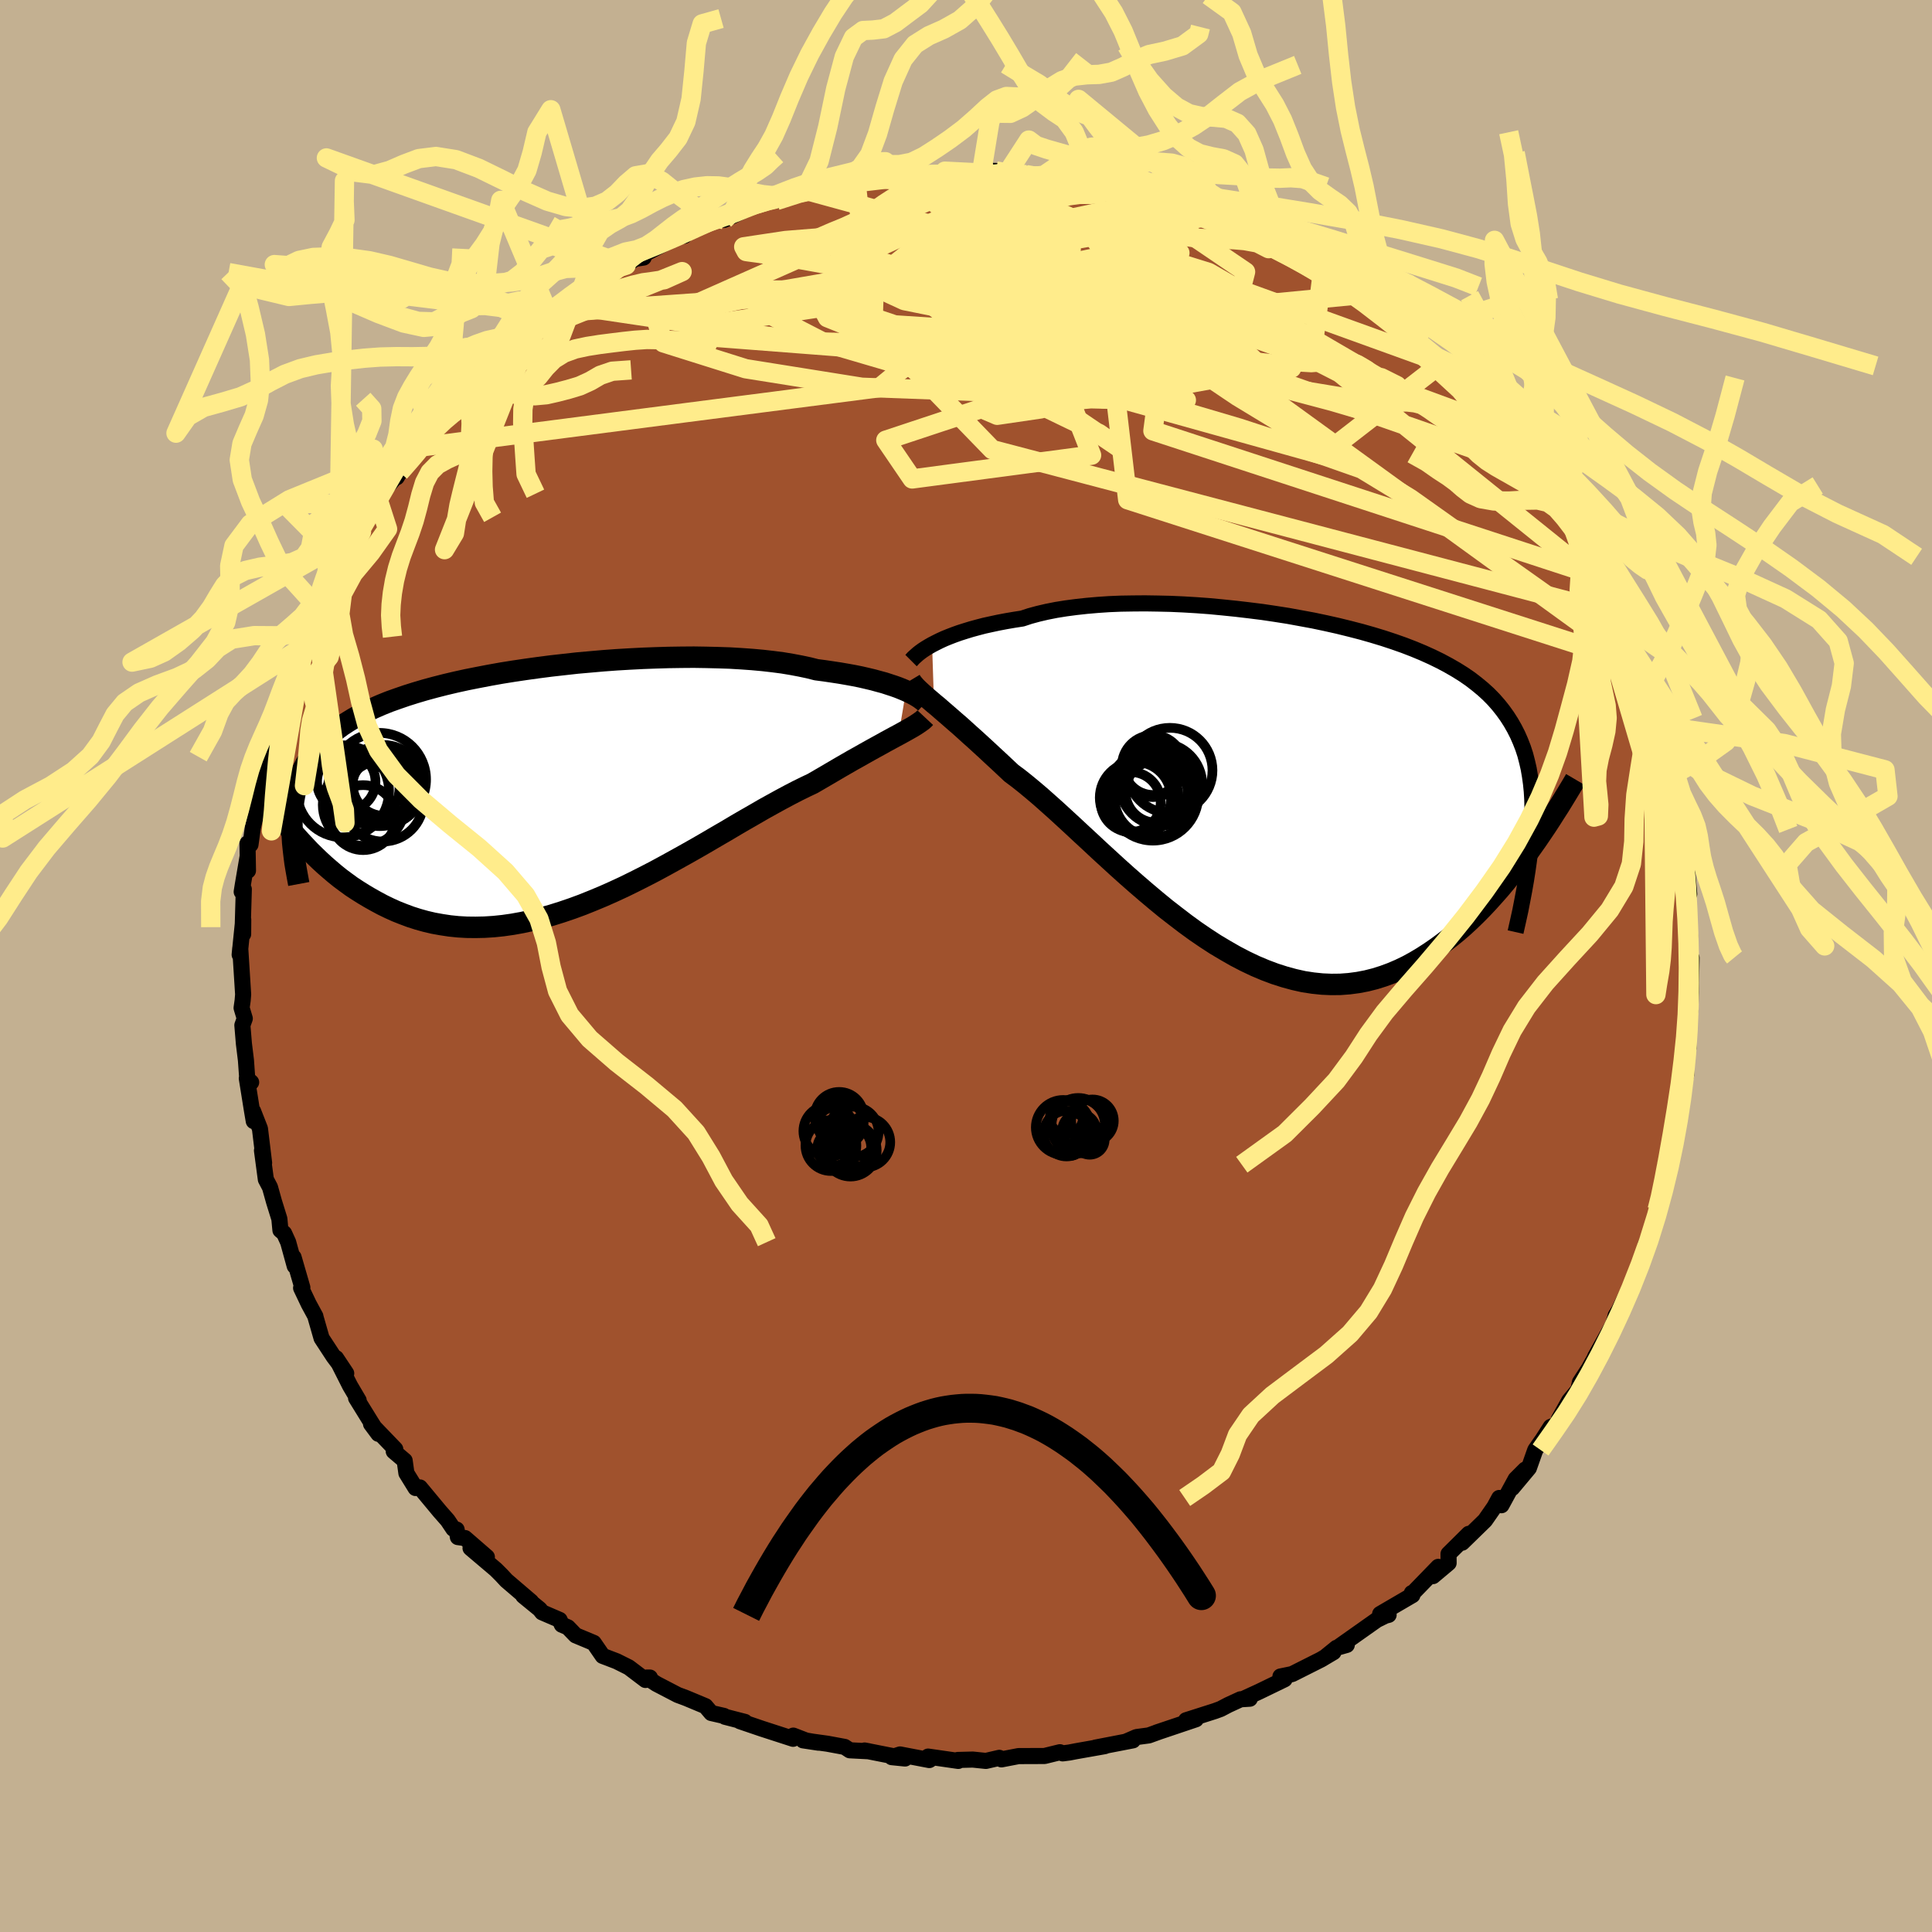 <svg xmlns="http://www.w3.org/2000/svg" width="500" height="500" viewBox="-100 -100 200 200"><defs><clipPath id="c"><path d="m36.96-10.16-.38-.16-.42-.17-.45-.16-.49-.16-.52-.17-.56-.15-.58-.16-.63-.15-.65-.15-.69-.14-.72-.13-.75-.13-.79-.12-.81-.12-.84-.11-.79-.2-.85-.18-.9-.17-.96-.16-1-.13-1.05-.12-1.1-.1-1.13-.08-1.18-.07-1.21-.04-1.24-.03-1.27-.02-1.3.01-1.32.02-1.33.04-1.34.05-1.36.07-1.36.08-1.36.1-1.36.12-1.36.12-1.34.15-1.34.15-1.32.17-1.3.18-1.28.19-1.25.2-1.23.22-1.2.23-1.16.23-1.14.25-1.1.26-1.06.27-1.03.28-.98.29-.95.3-.9.31-.87.31-.82.33-.78.34-.74.35-.7.35-.66.37-.62.38-.58.38-.54.4-.51.41-.48.41-.44.43-.41.44-.38.44-.36.46-.32.47-.29.49-.26.49-.23.51-.21.53-.17.53-.16.55-.12.56-.1.57-.08.59-.06.6-.03.62.02 1.48.44.5.45.5.46.49.47.5.49.48.51.49.51.47.54.47.54.46.56.45.58.43.59.43.61.4.62.39.64.38.66.37.67.36.7.34.71.32.73.29.75.28.78.25.79.22.81.19.83.15.86.13.87.09.89.05.91.01.93-.02.95-.06.96-.1.98-.14 1-.18 1.01-.22 1.02-.25 1.03-.29 1.05-.33 1.06-.36 1.06-.39 1.07-.43 1.08-.45 1.08-.48 1.08-.5 1.08-.53 1.09-.55 1.08-.56 1.07-.58 1.07-.59 1.06-.59 1.06-.6 1.04-.6 1.02-.6 1.02-.59.99-.59.98-.57.96-.55.93-.54.92-.51.89-.49.86-.46.83-.43.81-.4.78-.37.74-.43.72-.42.7-.41.68-.4.66-.38.64-.37.63-.35.6-.34.57-.32.56-.31.53-.29.5-.28.48-.26.46-.25.43-.23"/></clipPath><clipPath id="b"><path d="m-35.44-14.88.39-.2.42-.21.46-.21.49-.2.52-.2.56-.2.6-.19.62-.19.66-.18.69-.18.73-.16.75-.16.79-.15.82-.14.84-.13.79-.26.85-.23.9-.21.96-.19 1-.16 1.06-.14 1.09-.12 1.15-.1 1.18-.08 1.21-.05 1.25-.02 1.28-.01 1.3.02 1.32.03 1.34.06 1.35.08 1.36.1 1.36.13 1.37.14 1.36.16 1.36.17 1.35.2 1.34.21 1.31.24 1.3.24 1.28.27 1.25.28 1.22.3 1.2.31 1.16.33 1.12.34 1.09.36 1.05.37 1.01.39.96.4.93.42.88.43.84.45.8.46.75.47.71.49.66.51.63.52.58.53.54.55.5.57.46.58.43.6.39.61.36.63.33.65.29.66.27.69.23.7.19.73.17.74.13.76.11.79.08.8.05.83.02.84v.87l-.03.89-.05.91.01 1.45-.51.72-.53.72-.54.72-.56.71-.56.7-.58.7-.6.68-.61.68-.62.66-.63.64-.65.63-.66.61-.68.59-.69.56-.7.54-.72.53-.74.51-.76.49-.77.46-.79.43-.81.39-.82.35-.84.31-.86.27-.87.22-.89.17-.9.12-.92.07-.94.01-.94-.04-.96-.1-.98-.15-.98-.22-.99-.27-1-.32-1.01-.38-1.02-.43-1.03-.49-1.02-.53-1.03-.59-1.04-.62-1.03-.67-1.04-.71-1.03-.75-1.02-.78-1.03-.8-1.01-.83-1.01-.85-1-.86-.99-.87-.98-.88-.96-.88-.95-.87-.93-.87-.92-.85-.89-.83-.88-.81-.85-.78-.83-.74-.8-.71-.79-.67-.75-.62-.73-.58-.7-.52-.67-.63-.65-.61-.64-.59-.61-.57-.6-.55-.58-.53-.56-.5-.54-.49-.51-.46-.5-.43-.48-.42-.45-.39-.43-.37-.4-.35-.39-.32"/></clipPath><filter id="a"><feTurbulence baseFrequency=".05" numOctaves="3" result="noise" type="noise"/><feDisplacementMap in="SourceGraphic" in2="noise" scale="2"/></filter></defs><rect width="100%" height="100%" x="-100" y="-100" fill="#C3B091"/><path fill="sienna" stroke="#000" stroke-linejoin="round" stroke-width="1.667" d="m75.11-.84-.06 3.5-.02.45-.04 1.4-.16.73-.11 1.54.07 1.73-.29.25.05 2.53-.05-1.58-.23 2.09-.84 3.93.49-1.59-.47 2.27-.14-.03-.9 4.19.06-.02-.14 1.94.07-.02-.53 1.58-.01.01-.31 1.16-.46 1.87-.71 1.68-.49 2.14-.19.25-.83 1.86-1.27 2.61-.35.56-.06.26-.31.96.21-.48-1.96 3.51.01.04-.67 1.2-.92 1.42-.16.76-.95 1.14-1.07 1.92.15.4-.99.39-.84 1.31-.76 1.08-.66 1.87-1.73 2.07 1.35-1.91-.99.99-1.47 2.7-.23-.75-.51.94-.96 1.38-2.37 2.31.69-.92-2.1 2.08.01.94-1.62 1.36.55-.96-2.64 2.72-.1-.01.06.22-3.34 1.95.88.09-.35.09-.87.43-3.85 2.72.74-.13-1.06.3-1.06.86.74-.41-1.3.77-2.98 1.5-1.21.25.43.29-2.66 1.29-1.57.72h.63l-.96.06-1.28.59-.78.41-.6.22-2.98.95 1.02-.1-4.07 1.37.27-.09-1.08.39-1.27.17-1.04.45.67-.11-3.88.75.97-.15-3 .53-.67.13-.69.09-.29-.12-1.59.39-2.69.01-1.77.34-.22-.16-1.39.32-1.36-.14-1.55.04.05.1-3.12-.45.48.12-.36.24-3.03-.58-.86.28 1.38.14-4.19-.83.43.08-1.96-.1-.53-.35-1.78-.33-2.53-.35 1.59.24-1.28-.22-1.32-.51-.02.33-3.24-1.05-2.26-.77.51.07-2.06-.53-.11-.09-1.31-.3-.6-.71-2.01-.84-.86-.32-2.21-1.15-1-.65h.33l-.46.25-1.73-1.31-1.26-.63-1.44-.55-.93-1.35-1.87-.78-.8-.83-.63-.27-.23-.5-1.81-.78-.25-.32-1.7-1.39.81.6-2.56-2.19-.51-.55-.58-.58-2.62-2.22 1.69.92-2.26-1.96-.74-.1-.13-.78-.34-.08-.59-.88-.81-.92-2.06-2.48-.45.06-.95-1.54-.18-1.3-1.13-.96.16-.22-2.51-2.61.76 1.02-.74-1.17-1.57-2.54.27.25-.89-1.51-1.45-2.87 1.05 1.58-1.3-1.73-1.25-1.91-.62-2.16-.02-.11-.69-1.27-.79-1.66.13-.04-.91-3.14.12.91-.68-2.47-.42-.92-.38-.32-.11-1.17-.55-1.77-.42-1.5-.43-.82-.4-2.99.22 1.28-.43-3.54-.71-1.81.07 1.03-.19-1.12-.53-3.31.45.41-.38-.03-.16-2.25-.21-1.71-.16-1.92.25-.69-.33-1.1.11-.78.05-.62-.3-4.76-.06.65.37-3.63-.01 1.5-.05-.55.12-4.1-.22.27.12-.75.49-2.88.04 1.44-.05-2.82.31.12.25-1.8.62-2.53.08-1.99-.15-.08 1.04-3.4-.76 2.47.86-3.53.58-1.62.38-.89.52-1.5-.65 1.51 1.48-3.44.63-2.56.03.21.65-1.38.16-.46 1.03-2.36-.09-.82.58-.78.18-.76.45-.46 1.23-1.81-.16.28.51-1.61.7-1.24 1.34-1.81-.05-.04 1.8-3.22-.55.58.55-.96 2.21-2.54-.31.52 1.78-3.14.5.03-.4.06 1.81-2.38.06-.41 1.57-.66.65-1.01-.14-.37 1.6-1.26 1.64-2-.68.67 1.07-1.44 1.45-.82-.17.3 2.23-1.93.1-.3.94-.68 1.68-1.64.92-.6.71-.31 2.17-1.72-.4.33 2.81-1.67-1.06.39 2.91-1.4.86-.64.95-.15-.36-.13 3.04-1.59.36-.4 1.19-.14-.81.06 3.38-1.58 1.27-.38.28.25.86-.4 2.02-.99-1.1.02 2.76-.58 1.37-.34-.51.3 1.03-.43.96-.24 1-.4 3.67-.82-1.7.44 3.27-.52 1.88-.41.1.21 1.21-.54-.01.12.95.11 2.68-.49.28.23 1.7-.05.42-.25 3.78.19.96.01.55-.22-.82-.01 1.36.21 2.57.18.4.22 1.87.18.67-.23 1.43.23.5.29 1.56.09 3.05.9-1.59-.59.47-.02 2.43.74 1.86.31 1.96.58-1.03-.09 2.93.94 1.49.56-1.5-.39 2.32.61 3.11 1.11-.53.37.45-.04 2.56.97.7.92-1.1-1.04 3.74 1.75.66.53.62.04 1.29 1.33.31.2.58-.02 2.44 2.07-.89-.92 2.91 2.11-.93-.85 2.53 1.75.02.48 1.11.77 1.2 1.19 1.04.52.55 1.25 1.47.98 1.17.76-1.11-1.08 1.81 2.3 1.13.59.79 1.84 2.4 1.85-.08.27 1.17.99-.09.21.92 1.79 1.04.99.12-.33 2.44 3.45-.36-.83-.47-.48 1.75 2.78.05-.05 1.54 2.15.27 1.04.67 1.52 1.02 2.13.46.43.39-.38.56 2.69.03-1.08 1.21 2.21-.27 1.28.8 1.16.62 1.76.81 1.06-.28-.25.87 2.39-.33.06 1.2 3.29.57.73.13 1.59-.08-.42.75 3.21.42-.34-.45 1.42 1.38 3.63-.67-1.56.84 3.21-.15.2.05 1.85.47-.24.16 1.15.32 3.73-.33-1.3.07.7.17 2.69.17 2.28-.12 1.33.06 1.26.22-.35-.06 3.5" filter="url(#a)"/><path fill="#fff" d="m-35.44-14.88.39-.2.42-.21.46-.21.49-.2.52-.2.56-.2.6-.19.62-.19.66-.18.69-.18.73-.16.75-.16.79-.15.82-.14.84-.13.79-.26.85-.23.9-.21.96-.19 1-.16 1.06-.14 1.09-.12 1.15-.1 1.18-.08 1.21-.05 1.25-.02 1.28-.01 1.3.02 1.32.03 1.34.06 1.35.08 1.36.1 1.36.13 1.37.14 1.36.16 1.36.17 1.35.2 1.34.21 1.31.24 1.3.24 1.28.27 1.25.28 1.22.3 1.2.31 1.16.33 1.12.34 1.09.36 1.05.37 1.01.39.96.4.93.42.88.43.84.45.8.46.75.47.71.49.66.51.63.52.58.53.54.55.5.57.46.58.43.6.39.61.36.63.33.65.29.66.27.69.23.7.19.73.17.74.13.76.11.79.08.8.05.83.02.84v.87l-.03.89-.05.91.01 1.45-.51.72-.53.72-.54.72-.56.71-.56.7-.58.7-.6.68-.61.68-.62.66-.63.64-.65.63-.66.61-.68.59-.69.56-.7.54-.72.53-.74.51-.76.49-.77.46-.79.43-.81.39-.82.35-.84.31-.86.27-.87.22-.89.17-.9.12-.92.07-.94.01-.94-.04-.96-.1-.98-.15-.98-.22-.99-.27-1-.32-1.01-.38-1.02-.43-1.03-.49-1.02-.53-1.03-.59-1.04-.62-1.03-.67-1.04-.71-1.03-.75-1.02-.78-1.03-.8-1.01-.83-1.01-.85-1-.86-.99-.87-.98-.88-.96-.88-.95-.87-.93-.87-.92-.85-.89-.83-.88-.81-.85-.78-.83-.74-.8-.71-.79-.67-.75-.62-.73-.58-.7-.52-.67-.63-.65-.61-.64-.59-.61-.57-.6-.55-.58-.53-.56-.5-.54-.49-.51-.46-.5-.43-.48-.42-.45-.39-.43-.37-.4-.35-.39-.32" filter="url(#a)" transform="translate(31.93 -18.39)"/><path fill="#fff" d="m36.96-10.16-.38-.16-.42-.17-.45-.16-.49-.16-.52-.17-.56-.15-.58-.16-.63-.15-.65-.15-.69-.14-.72-.13-.75-.13-.79-.12-.81-.12-.84-.11-.79-.2-.85-.18-.9-.17-.96-.16-1-.13-1.05-.12-1.1-.1-1.13-.08-1.18-.07-1.21-.04-1.24-.03-1.27-.02-1.3.01-1.32.02-1.33.04-1.34.05-1.36.07-1.36.08-1.36.1-1.36.12-1.36.12-1.34.15-1.34.15-1.32.17-1.3.18-1.28.19-1.25.2-1.23.22-1.2.23-1.16.23-1.14.25-1.1.26-1.06.27-1.03.28-.98.29-.95.3-.9.31-.87.31-.82.33-.78.34-.74.35-.7.35-.66.37-.62.38-.58.38-.54.4-.51.41-.48.41-.44.43-.41.44-.38.44-.36.46-.32.47-.29.49-.26.49-.23.51-.21.53-.17.53-.16.55-.12.56-.1.57-.08.59-.06.6-.03.62.02 1.48.44.5.45.5.46.49.47.5.49.48.51.49.51.47.54.47.54.46.56.45.58.43.59.43.61.4.62.39.64.38.66.37.67.36.7.34.71.32.73.29.75.28.78.25.79.22.81.19.83.15.86.13.87.09.89.05.91.01.93-.02.95-.06.96-.1.98-.14 1-.18 1.01-.22 1.02-.25 1.03-.29 1.05-.33 1.06-.36 1.06-.39 1.07-.43 1.08-.45 1.08-.48 1.08-.5 1.08-.53 1.09-.55 1.08-.56 1.07-.58 1.07-.59 1.06-.59 1.06-.6 1.04-.6 1.02-.6 1.02-.59.99-.59.98-.57.96-.55.93-.54.92-.51.89-.49.86-.46.83-.43.81-.4.78-.37.74-.43.72-.42.7-.41.68-.4.66-.38.64-.37.63-.35.6-.34.57-.32.56-.31.53-.29.5-.28.48-.26.46-.25.43-.23" filter="url(#a)" transform="translate(-43.17 -18.33)"/><g fill="none" stroke="#000" transform="translate(31.93 -18.39)"><path stroke-linejoin="round" stroke-width="1.667" d="m-37.62-13.23.1-.1.11-.13.15-.14.17-.15.19-.17.23-.18.26-.19.29-.19.33-.2.35-.2.39-.2.42-.21.46-.21.49-.2.52-.2.56-.2.6-.19.62-.19.66-.18.69-.18.73-.16.75-.16.79-.15.82-.14.84-.13.79-.26.85-.23.9-.21.96-.19 1-.16 1.06-.14 1.09-.12 1.15-.1 1.18-.08 1.21-.05 1.25-.02 1.28-.01 1.3.02 1.32.03 1.34.06 1.35.08 1.36.1 1.36.13 1.37.14 1.36.16 1.36.17 1.35.2 1.34.21 1.31.24 1.3.24 1.28.27 1.25.28 1.22.3 1.2.31 1.16.33 1.12.34 1.09.36 1.05.37 1.01.39.96.4.93.42.88.43.84.45.8.46.75.47.71.49.66.51.63.52.58.53.54.55.5.57.46.58.43.6.39.61.36.63.33.65.29.66.27.69.23.7.19.73.17.74.13.76.11.79.08.8.05.83.02.84v.87l-.03.89-.05.91-.07.93-.1.95-.12.97-.14.99-.16 1.02-.18 1.03-.2 1.05-.21 1.08-.24 1.09-.25 1.11" filter="url(#a)"/><path stroke-linejoin="round" stroke-width="2.222" d="m-37.68-11.18.12.2.16.2.18.21.2.21.24.23.25.23.29.26.31.27.33.28.36.31.39.32.4.35.43.37.45.39.48.42.5.43.51.46.54.49.56.5.58.53.6.55.61.57.64.59.65.61.67.63.7.52.73.58.75.62.79.67.8.71.83.74.85.78.88.81.89.83.92.85.93.87.95.87.96.88.98.88.99.87 1 .86 1.01.85 1.01.83 1.03.8 1.02.78 1.03.75 1.04.71 1.03.67 1.04.62 1.03.59 1.02.53 1.03.49 1.02.43 1.01.38 1 .32.99.27.98.22.98.15.96.1.94.04.94-.01.92-.07.9-.12.89-.17.87-.22.86-.27.84-.31.82-.35.81-.39.79-.43.77-.46.76-.49.74-.51.72-.53.7-.54.69-.56.68-.59.66-.61.65-.63.63-.64.62-.66.61-.68.6-.68.58-.7.56-.7.56-.71.54-.72.53-.72.51-.72.51-.72.49-.72.48-.71.47-.72.45-.71.45-.7.43-.7.42-.69.41-.68.4-.68" filter="url(#a)"/><circle cx="-11.747" cy="-.412" r="4.27" clip-path="url(#b)" filter="url(#a)"/><circle cx="-13.662" cy=".828" r="3.718" clip-path="url(#b)" filter="url(#a)"/><circle cx="-12.477" cy=".978" r="4.082" clip-path="url(#b)" filter="url(#a)"/><circle cx="-12.212" cy=".343" r="3.212" clip-path="url(#b)" filter="url(#a)"/><circle cx="-12.562" cy="-2.372" r="3.058" clip-path="url(#b)" filter="url(#a)"/><circle cx="-12.587" cy="-2.302" r="3.206" clip-path="url(#b)" filter="url(#a)"/><circle cx="-14.392" cy=".958" r="3.69" clip-path="url(#b)" filter="url(#a)"/><circle cx="-14.877" cy="1.413" r="3.104" clip-path="url(#b)" filter="url(#a)"/><circle cx="-12.582" cy=".703" r="4.708" clip-path="url(#b)" filter="url(#a)"/><circle cx="-10.822" cy="-1.857" r="4.408" clip-path="url(#b)" filter="url(#a)"/></g><g fill="none" stroke="#000" transform="translate(-43.17 -18.33)"><path stroke-linejoin="round" stroke-width="2.222" d="m39.04-8.84-.07-.09-.11-.1-.13-.11-.16-.12-.19-.14-.22-.14-.25-.15-.28-.15-.32-.16-.35-.16-.38-.16-.42-.17-.45-.16-.49-.16-.52-.17-.56-.15-.58-.16-.63-.15-.65-.15-.69-.14-.72-.13-.75-.13-.79-.12-.81-.12-.84-.11-.79-.2-.85-.18-.9-.17-.96-.16-1-.13-1.05-.12-1.1-.1-1.13-.08-1.18-.07-1.21-.04-1.24-.03-1.27-.02-1.3.01-1.32.02-1.33.04-1.34.05-1.36.07-1.36.08-1.36.1-1.36.12-1.36.12-1.34.15-1.34.15-1.32.17-1.3.18-1.28.19-1.25.2-1.23.22-1.2.23-1.16.23-1.14.25-1.1.26-1.06.27-1.03.28-.98.29-.95.3-.9.31-.87.31-.82.33-.78.34-.74.35-.7.35-.66.37-.62.38-.58.38-.54.4-.51.41-.48.41-.44.43-.41.44-.38.44-.36.46-.32.47-.29.49-.26.49-.23.51-.21.53-.17.53-.16.55-.12.56-.1.57-.08.59-.06.6-.03.62-.02.63.01.64.03.66.04.67.07.68.08.69.09.71.12.72.13.73.14.75" filter="url(#a)"/><path stroke-linejoin="round" stroke-width="2.222" d="m38.95-7.38-.14.15-.17.15-.21.15-.23.16-.26.17-.29.18-.32.18-.35.2-.38.21-.4.22-.43.23-.46.25-.48.26-.5.28-.53.29-.56.31-.57.32-.6.34-.63.35-.64.37-.66.38-.68.4-.7.41-.72.42-.74.43-.78.37-.81.4-.83.43-.86.46-.89.49-.92.51-.93.54-.96.55-.98.57-.99.59-1.02.59-1.02.6-1.04.6-1.06.6-1.06.59-1.07.59-1.07.58-1.08.56-1.09.55-1.08.53-1.08.5-1.08.48-1.08.45-1.07.43-1.06.39-1.06.36-1.05.33-1.03.29-1.02.25-1.01.22-1 .18-.98.14-.96.1-.95.06-.93.02-.91-.01-.89-.05-.87-.09-.86-.13-.83-.15-.81-.19-.79-.22-.78-.25-.75-.28-.73-.29-.71-.32-.7-.34-.67-.36-.66-.37-.64-.38-.62-.39-.61-.4-.59-.43-.58-.43-.56-.45-.54-.46-.54-.47-.51-.47-.51-.49-.49-.48-.47-.5-.46-.49-.45-.5-.44-.5-.43-.5-.41-.5-.4-.5-.39-.5-.37-.49-.37-.49-.36-.48-.34-.48-.34-.48-.32-.47" filter="url(#a)"/><circle cx="-20.985" cy="-.756" r="3.024" clip-path="url(#c)" filter="url(#a)"/><circle cx="-21.325" cy=".249" r="4.766" clip-path="url(#c)" filter="url(#a)"/><circle cx="-17.16" cy="-.406" r="4.148" clip-path="url(#c)" filter="url(#a)"/><circle cx="-17.195" cy="1.244" r="4.202" clip-path="url(#c)" filter="url(#a)"/><circle cx="-19.165" cy="1.644" r="4.252" clip-path="url(#c)" filter="url(#a)"/><circle cx="-19.175" cy="-.111" r="3.698" clip-path="url(#c)" filter="url(#a)"/><circle cx="-17.335" cy="-.086" r="3.128" clip-path="url(#c)" filter="url(#a)"/><circle cx="-17.55" cy="-.976" r="4.826" clip-path="url(#c)" filter="url(#a)"/><circle cx="-17.075" cy="-.451" r="3.238" clip-path="url(#c)" filter="url(#a)"/><circle cx="-19.24" cy="2.969" r="3.364" clip-path="url(#c)" filter="url(#a)"/></g><g fill="none" stroke="#FFEC8B" stroke-linejoin="round" stroke-width="2"><path d="m-43.24-67.57 36.49-2.6 7.78.11 1.93.59 2.09 1.23 4.88 2.01L16-63.88l3.51 1.95-1.82.93-7.14-.34-9.96-1.42-9.24-2.08-5.69-2.27-1.13-2.12 2.43-1.75 3.88-1.24 3.38-.76 2.14-.51 1.31-.73.99-1.31.03-1.86-2.11-1.78-3.2-.98 2.07-.19 19.13-.51" filter="url(#a)"/><path d="M18.87-79.8 4.23-61.52l11.58 7.84-2.03-1.44-9.33-4.51-6.5-3.72-1.19-1.66 1.57.05 2.07.87 2.91 1.19 5.52 1.65 8.87 2.44 10.57 3.12 8.89 2.9 4.21 1.48-1.36-.78-5.4-2.93-6.51-3.95-4.07-2.74 3.63 2.16 18.33 11.16 22.87 16.23" filter="url(#a)"/><path d="m25.04-77.59-43.98 7.62-13.17 2.94.78 2.52 8.52 2.68 12.02 1.92 12.26.45 10.74-.67 8.77-.91 6.79-.52 4.48-.16 1.46-.17-2.22-.46-6.09-.7-9.39-.68-11.32-.42-11.28-.2-9.24-.27-5.78-.7-1.56-1.3 3.6-1.82 10.39-1.88 17.83-.83 22.15 3.28 27.35 15.93" filter="url(#a)"/><path d="m55.07-55.86-13.33-4.91-22.76-8.08-15.31-3.76-6.75-.2-1.23 1.05 3.04.99 7.12.88 9.54 1.08 8.06 1.04 2.25.21-5.42-1.1-10.23-1.97-7.17-1.7 5.2-.31 19.87 2.51 19.46 7.03" filter="url(#a)"/><path d="M58.03-51.61 9.76-68.4.37-73.99l-.26-.28L1.25-72l3.65 3.12 6.85 2.73 8.36 1.54 7.15-.05 3.65-1.63-.87-2.67-4.93-2.84-6.85-2.13-4.29-.47 5.15 2.99L38.68-61.4l26.84 21.6" filter="url(#a)"/><path d="m36.85-71.45-.8 6.39-14.07-1.74-8.24-.56-2.96-.72.54-1.18 3.77-.35 6.01 1.39 5.77 2.68 2.84 2.71-1.3 1.71-4.6.4-6-.57-6.18-1-6.62-.97-7.65-.93-7.11-1.57-1.97-3.41 6.86-5.49 11.49-5.02 9.07-.56" filter="url(#a)"/><path d="m-2.18-82.28 3.22 3.25-11.85 5.42-3.97 4.75 7.4 2.49 12.81.85 12.04.33 7.95.49 2.79.79-2.32.98-6.4 1.1-8.2 1.26-6.89 1.45-2.9 1.37 1.73.74 4.5-.66 4.08-2.57 1.35-4.27-1.21-4.9-1.65-4.05-.42-2.19.15-.47-1.33.07-1.96-.83 15.99-1.49" filter="url(#a)"/><path d="m-11.39-81.21 1.88 16.74 23.74 5.76 11.13-2 .54-5.04-3.32-4.48-4.2-2.55-4.61-.62-4.58.96-3.47 2.16-1.49 2.86.14 2.85.22 2.12-1.5.85-3.95-.54-5.47-1.56-4.86-1.85-2.17-1.32 1.39-.16 3.92 1.25 3.14 2.59-4.05 3.32-19.98 2.58-27.71 3.59" filter="url(#a)"/><path d="m3.11-82.3-31.3 13.87 2.41 3.36 12.84.99 10.2.28 4.37-1.07-1.02-2.38-5.05-2.73-7.15-2.15-6.85-1.23-4.31-.6-.26-.49 4.32-.65 8.42-.68 11.01-.28 11.09.4 7.98.87 2.33.97-1.78 2.09 5.84 9.12L69.67-31.1" filter="url(#a)"/><path d="M69.39-31.35 16.74-48.26l-1.21-10.29 3.35-5.97 1.02-1.81-1.62.24-4.26.23-6.65-.61-7.65-1.18-6.1-1.23-2.21-1.02 2.14-.97L-1.87-72l4.37-1.25 3.07-.99 2.7-.28 2.62.3-.85-.09-5.66-1.7 15.42-3.3" filter="url(#a)"/><path d="m14.58-80.85-20.37 1.39 1.87-.06 6.23.81 4.63 2.21 3.47 2.95 3.76 2.57 3.86 1.38 2.47.06-.04-.75-2.24-.79-3.07-.24-2.53.52-1.22 1.05.63 1.14 3.33.88 6.24.25 6.49-1.05.85-3.33-8.06-5.47-8.23-3.81" filter="url(#a)"/><path d="M1.6-82.09 13-52.88l-18.57 2.46-2.73-4.01 9.8-3.25 11.42-1.04 7.37.18 2.52-.04-1.45-1.26-4.54-2.61-6.81-3.4-7.96-3.37-7.59-2.68-5.61-1.72-2.47-.82.72-.01 2.7.9 3.32 2.28 5.2 4.38 13.16 6.91 25.47 7.1 11.93-9.24" filter="url(#a)"/><path d="m-41.61-68.48 14.5 2.16 12.38-1.89-1.48-1.76-4.89-.01-.29 2 6.61 3.4 11.04 3.24 10 1.18L9.8-62l-4.43-4.07-8.51-3.97-6.33-.99-.17 4.84L2.71-53.46l65 17.1" filter="url(#a)"/><path d="M65.91-40.18 19.35-55.4l.68-5.14 8.99-.27 8.89 2.36 5.2 1.53.96-.87-.98-2.06-.1-1.05 1.62.81 1.42 1.57-2.43.4-9.67-1.6-17.83-2.63-20.71-1.77-5.03-.51 49.51-4.77m-15.6-27.8-.18.72-1.68 1.23-1.84.55-1.6.34-1.37.56-1.28.71-1.27.56-1.27.23-1.27.04-1.28.14-1.31.47-1.36.84-1.38 1.02-1.36.95-1.23.57-.95-.01-.64-.29-.52 1.12-.88 5.36-3.78-.19 2.59 1.27 1.34.2.79.26.7.44.83.57.99.56 1.08.45 1.11.27 1.1.14 1.07.16 1.04.3.98.49.92.62.85.66.84.62.91.61 1.05.69 1.16.76.91.67v.14" filter="url(#a)"/><path d="m12.19-93.89-1.58 2.03-1.39 1.27-1.38.69-1.34.11-1.24-.17-1.08-.05-.98.36-1 .79-1.14 1.06-1.29 1.13-1.4 1.05-1.39.95-1.33.85-1.28.62-1.25.24H-7.9l-.3 1.01-1.31.33.37.07.61.04.78.12.98.27 1.13.51 1.22.75 1.29.85 1.33.7 1.34.42 1.23.2 1 .2.72.39.6.7.88.99 1.67 1.2-22.27-6.1-.93.31-.84.18-.79.07h-.85l-.98-.1-1.09-.21-1.15-.27-1.17-.26-1.19-.16-1.19-.02-1.2.13-1.19.26-1.15.38-1.1.48-1.07.54-1.06.58-1.08.53-1.15.43-1.24.28-1.33.2-1.34.24-1.28.33-1.22.22-.86-.5" filter="url(#a)"/><path d="m8.06-106.07-2.48.7-1.34 1.21-.93 1.44L2.26-101 .91-99.28l-1.56 1.37-1.64.92-1.56.69-1.43.9-1.23 1.54-1.03 2.28-.85 2.75-.77 2.69-.8 2.14-.97 1.38-1.16.75-1.24.41-1.25.37-2.05.78-1.96.64 1.04-.37 1.24-.99 1.1-2.28.9-3.56.83-3.97.88-3.29.95-1.98.99-.73 1.04-.05 1.11-.13 1.2-.63 1.29-.97 1.3-.97 1.18-1.29.78-3.19" filter="url(#a)"/><path d="m-39.79-70.82.43-.17.96-.54 1.06-.57 1.09-.57 1.07-.55 1.04-.51 1.03-.5 1.02-.49 1.01-.48 1.03-.47 1.04-.44 1.08-.43 1.11-.4 1.08-.38 1.03-.36.95-.37.92-.38.99-.39 1.25-.37 1.49-.35 10.76-3.72-.33.01-.68.27-.97.36-1.19.36-1.29.32-1.31.32-1.28.33-1.22.35-1.09.37-.93.36-.81.32-.82.29-.94.28-.95.27.02.41" filter="url(#a)"/><path d="m-5.86-105.24-2.35 1.53-1.36.66-.99.59-.97.8-1.06 1.28-1.17 1.75-1.22 2.05-1.2 2.18-1.11 2.28-.98 2.28-.85 2.12-.77 1.74-.74 1.33-.73 1.1-.72 1.16-.7 1.37-.64 1.53-.71 1.37-.89.87m0 0-.81-.21-1.71-.74-2.04-1.51-1.92-1.54-1.53-.75-1.17.2-.96.82-.94.98-1.05.82-1.22.53-1.41.2-1.65-.17-1.92-.56-2.19-.97-2.42-1.22-2.48-1.21-2.35-.89-2.08-.33-1.78.22-1.54.58-1.47.64-1.56.43-1.93-.24-3.06-1.48 31.03 11.1-1.89.62-1.79-.72-2.09-1.3-1.8-.66-1.26.42-.91 1.13-.92 1.22-1.14.88-1.42.41-1.63.06-1.7-.13-1.7-.18-1.65-.15-1.64-.16-1.71-.19-1.86-.24-2.03-.25-2-.15H-66l-1.92-.4-3.68-.27 1.37.14 1.18-.57 1.49-.31 1.8-.06 1.95.12 2.03.28 2.09.48 2.1.61 2.05.6 1.92.43 1.75.2 1.65.04 1.6-.04 1.57-.12 1.52-.22 1.42-.37 1.33-.45 1.32-.36 1.41-.05 1.44.44.52.67" filter="url(#a)"/><path d="m-38.09-71.15 1.51-2.23 1.34-.53 1.15-.23 1.03-.41.96-.63.93-.73.92-.72.96-.69 1.02-.66 1.03-.65 1-.67.95-.66.92-.62.91-.58.93-.56.94-.56.83-.57.57-.56.6-.54m-20.25 14.08.89-2.57.28-2.28.77-1.34 1.05-.73 1.07-.59.96-.81.82-1.17.72-1.39.73-1.38.83-1.22.94-1.1.97-1.25.81-1.7.54-2.36.3-2.9.25-2.88.6-1.99 1.95-.55m-19.21 49.19-.97-2.03-.13-1.85-.12-1.81-.1-1.63.02-1.43.19-1.26.38-1.13.56-.99.71-.9.77-.94.73-1.1.63-1.34.57-1.52.65-1.62 1.24-1.76" filter="url(#a)"/><path d="m-41.61-68.48-.49.9-.28 1.77-.59 1.45-.96.84-1.11.5-1.04.49-.88.61-.71.78-.55.93-.46 1.06-.39 1.16-.35 1.25-.28 1.3-.19 1.35-.11 1.4-.03 1.49.04 1.59.13 1.64.85 1.52m6.69-21.72-1.6-.02-1.87-.19-1.81-.26-1.86-.42-2.06-.72-2.07-.76-1.7-.34-1.17.32-.88.77-1.04.71-1.58.21-2.19-.43-2.55-.9-2.48-.77-2.03.2 25.97 3.2-3.01-1.27-1.44.31-1.44.14-1.48.03-1.24.26-.95.57-.84.72-1.01.56-1.48.14-2.08-.45-2.61-.98-2.84-1.23-2.77-1.1-2.6-.73-2.7-.34-4.61-.84" filter="url(#a)"/><path d="m-43.24-67.57-1.12 1.51-.71 1.26-.64 1.11-.65 1.02-.62.98-.56.98-.52.99-.53.99-.56.98-.56 1-.51 1.04-.43 1.1-.37 1.14-.33 1.16-.29 1.17-.29 1.14-.28 1.13-.28 1.18-.23 1.35-.24 1.55-1.02 1.69 9.06-22.83-2.59-1.97-2.06-.96-1.78-.43-1.22.29-.74.84-.69.93-1.05.55-1.66-.05-2.23-.61-2.56-.94-2.54-.91-2.16-.48-1.74.15-2.15.21-4.87-1.17-6.82 15.32 1.22-1.73 1.64-.94 1.96-.54 1.85-.55 1.61-.73 1.48-.83 1.5-.77 1.6-.59 1.68-.4 1.68-.28 1.65-.22 1.63-.18 1.63-.12 1.67-.04 1.7.01 1.64-.03 1.51-.13 1.31-.29 1.13-.41 1.04-.44 1.08-.38 1.23-.27 1.43-.13 1.05-.1 16.47-6.63-1.87.84-1.13.17-1.03.14-1.09.26-1.14.34-1.15.37-1.13.4-1.11.45-1.11.52-1.1.58-1.11.64-1.1.69-1.07.73-1.01.75-1.05.8-1.6 1.18" filter="url(#a)"/><path d="m-49.47-62.5.93-.65.8-.65.88-.74.92-.79.96-.83 1-.83 1.02-.82 1.04-.79 1.02-.77 1.01-.73 1-.7 1-.7 1.05-.7 1.1-.74 1.11-.7.94-.39-16.85 12.97 2.96 1.35 1.41-.12 1.07-.41.83-.76.75-.94.85-.86 1.03-.64 1.18-.43 1.26-.27 1.27-.2 1.25-.16 1.22-.15 1.21-.13 1.21-.08 1.22.02 1.19.08 1.12.04 1.09-.08 1.31.06 1.33.59" filter="url(#a)"/><path d="m-49.86-61.73-1.12 1.93-.32 1.88.07 1.79-.07 1.51-.49 1.05-.88.65-1.06.48-.99.55-.78.79-.55 1.06-.39 1.28-.33 1.35-.36 1.33-.42 1.25-.46 1.21-.45 1.2-.39 1.25-.31 1.28-.22 1.27-.13 1.19-.05 1.12.07 1.16.12 1.06m6.27-24.38.81-1.88.89-1.07.71-.78.68-.73.71-.75.72-.85.71-.98.7-1.1.72-1.16.81-1.14.92-1.05 1-.95 1.02-.91.96-1.01.95-1.23 1.66-1.54-3.85-13.04-1.44 2.33-.49 2.09-.54 1.85-.79 1.48-.93 1.3-.91 1.33-.73 1.58-.47 1.92-.25 2.16-.24 2.07-.51 1.59-.91.9-1.13.45-.87.62-.09 1.5.67 2.52.44 2.7-.93 1.78M72.47-19.42l3.67-2.01 2.52-1.8.78-1.48.35-1.47.42-1.61.5-1.77.43-1.82.17-1.69-.24-1.45-.59-1.21-.63-1.19-.2-1.46.61-1.97 1.39-2.46 1.79-2.68 1.89-2.49 2.84-1.76" filter="url(#a)"/><path d="m-52.96-58.1 1.02.08 1.28-.42 1.06-.58 1.08-.29 1.23.04 1.34.17 1.31.07 1.21-.11 1.14-.26 1.15-.3 1.16-.35 1.09-.5 1.03-.6 1.23-.42 1.96-.14" filter="url(#a)"/><path d="m-55.24-56.02-1.1-2.14-.37-1.84.58-.95.98-.62.95-.74.69-1.05.37-1.37.15-1.6.1-1.67.22-1.57.45-1.41.65-1.27.81-1.2.9-1.22.87-1.38.55-1.7.28-1.51 4.92 11.69-1.31 1.23-.97.88-.89.79-.87.74-.84.7-.8.7-.76.7-.74.76-.75.8-.76.84-.76.84-.76.83-.76.82-.76.83-.74.85-.65.82-.46.58-.33.13m10.23-7.63-.47-.12-.79.36-.78.54-.77.64-.82.7-.88.71-.88.7-.87.68-.83.7-.79.75-.72.82-.65.85-.64.83-.71.84-.77.88-.33.37" filter="url(#a)"/><path d="m-60.83-48.57-.01-2.91.97-1.11.73-1.1.33-1.31.19-1.39.27-1.31.45-1.17.59-1.08.63-1.03.68-1.03.7-1.02.7-1.03.61-1.13.4-1.33.2-1.54.18-1.61.39-1.51.56-1.48.08-1.58" filter="url(#a)"/><path d="m-60.83-48.19-3.01.89-2.28.39-1.15.95-.34 1.38-.25 1.32-.67.95-1.21.54-1.62.27-1.72.21-1.56.36-1.22.62-.88.9-.68 1.09-.68 1.16-.86 1.18-1.13 1.19-1.4 1.21-1.52 1.08-1.42.64-1.9.4 23.75-13.47-.8 1.7-.32 1.49-.33 1.17-.45.92-.47.84-.42.84-.35.88-.29.96-.22 1.05-.15 1.13-.07 1.21-.03 1.28-.07 1.3-.18 1.3-.32 1.24-.38 1.15-.32 1.06-.17 1.07-.1 1.28-.16 1.75-.3 2.64 3.86-23.21-5.38-5.44 1.83-.56 2.58.05 1.67-.52.66-1.25-.08-1.86-.48-2.24-.53-2.33-.34-2.14-.07-1.87.1-1.71.04-1.79-.2-2.06-.44-2.35-.49-2.44-.24-2.23.28-1.8.74-1.39.68-1.41-.08-1.94.03-2.12-.63 40.73.02-.38.29-1.07.51-1.26.64-1.25.66-1.21.65-1.18.63-1.16.6-1.18.61-1.21.64-1.19.65-1.15.65-1.08.65-1.02.64-.99.65-.97.65-.96.66-.93.67-.93.7-1.03.89-1.36 1.19-1.97-14.93 25.75-.88.39-.46.81-.68.9-.95.85-.99.85-.88.91-.77 1.05-.77 1.16-.86 1.15-.95 1.03-.97.89-.85.91-.67 1.23-.67 1.84-1.48 2.64" filter="url(#a)"/><path d="m-66.65-38.28.36-.86.12-1.14.07-1.19.13-1.29.21-1.39.28-1.46.35-1.44.4-1.38.42-1.34.43-1.34.52-1.34.63-1.32.7-1.32.53-1.33-.02-1.27-.88-.98M79.56-.89l-.18-.22-.46-.99-.49-1.41-.44-1.56-.41-1.47-.42-1.3-.4-1.18-.34-1.12-.27-1.11-.18-1.09-.16-1.08-.24-1.06-.41-1.07-.54-1.11-.56-1.19-.41-1.31-.28-1.16-.87-.18M-67.41-36.74l-.56-1.31-1.9-2.1-1.4-1.94-.85-1.77-.88-1.97-1.06-2.25-.86-2.27-.31-2.04.28-1.69.62-1.46.64-1.44.45-1.6.19-1.9-.09-2.27-.42-2.66-.64-2.71-.53-1.97-1.63-1.7" filter="url(#a)"/><path d="m-67.41-36.74 1.12 1.78.64 1.77-.28 1.19-.73.91-.67 1.01-.28 1.23.14 1.41.45 1.44.52 1.39.41 1.32.25 1.27.15 1.24.2 1.19.32 1.13.42 1.13.4 1.17.06 1.32-3.03-21.08.03-.79.14-.81.21-.84.27-.89.32-.93.36-.98.38-1.09.38-1.22.37-1.34.39-1.39.43-1.34.44-1.25.43-1.19.58-1.38 1.22-2.15-5.95 17.59-1.42 1.34-2.11.4-2.84-.02-2.33.37-1.46.93-1.09 1.15-1.33 1.05-1.78.84-2.04.75-1.9.84-1.47 1.01-1 1.21-.7 1.34-.74 1.45-1.12 1.52-1.73 1.56-2.36 1.54-2.69 1.43-2.22 1.45-.07 2.51 31.21-19.85-.36 1.05-.23 1.21-.29 1.43-.35 1.35-.36 1.16-.34 1.07-.28 1.09-.24 1.18-.18 1.22-.13 1.18-.1 1.12-.1 1.13-.11 1.27-.11 1.57-.21 2.08 3.39-19.11-.87.85-.47 1.18-.53 1.37-.51 1.3-.44 1.18-.43 1.12-.47 1.11-.51 1.13-.51 1.15-.47 1.17-.42 1.22-.36 1.29-.34 1.37-.36 1.41-.39 1.4-.44 1.32-.46 1.2-.46 1.09-.42 1.02-.36 1.02-.29 1.09-.17 1.39.01 2.7" filter="url(#a)"/><path d="m-61.36-48.61-1.23 2.16-.79 1.41-.66 1.27-.57 1.18-.49 1.08-.47.98-.45.9-.44.86-.42.86-.4.91-.38.97-.38 1.03-.37 1.08-.38 1.1-.4 1.14-.45 1.28-.52 1.49-.49 1.4v.07m142.48 4.15.03.57.01 1.25.02 1.33.14 1.32.21 1.28.18 1.23.07 1.19v2.24l.02 1.08.04 1.08.01 1.1-.06 1.14-.12 1.2L72.26-6l-.1 1.36-.05 1.38-.05 1.33-.09 1.24-.15 1.22-.23 1.34-.17 1.09-.29-28.57-.46-2.33.55-1.81.92-1.68.84-1.61.72-1.65.74-1.8.81-1.93.76-1.91.52-1.75.17-1.48-.13-1.24-.28-1.16-.2-1.3.12-1.69.57-2.25.91-2.74.89-3.03 1.03-3.9" filter="url(#a)"/><path d="m69.39-31.35.69 1.7.83 1.35 1.05 1.25 1.02 1.16.79 1.11.58 1.12.5 1.16.55 1.19.65 1.2.76 1.2.88 1.16.98 1.12 1.06 1.07 1.09 1.04 1.05 1.04.98 1.07.87 1.11.74 1.15.65 1.21.61 1.38.7 1.69.9 2 1.57 1.79-20.65-31.84.55 1.38.42 1.01.3.99.27 1.15.29 1.27.32 1.34.32 1.31.3 1.26.26 1.2.24 1.18.21 1.2.2 1.24.19 1.27.19 1.26.2 1.22.18 1.16.15 1.08.07.92.07.38-8.93-30.26-.48 2.21-.08 1.22.31.81.44.79.46.88.41 1.01.28 1.14.13 1.26.04 1.29.05 1.26.17 1.19.25 1.17.25 1.19.1 1.27-.13 1.36-.31 1.4-.36 1.35-.25 1.27-.05 1.18.12 1.17.12 1.23-.05 1.18-.45.12-1.64-28.47-.46-1.3-.51-1.43-.22-1.47.21-1.6.46-1.7.41-1.7.12-1.56-.24-1.35-.56-1.14-.74-.99-.86-.88-.95-.86-1.03-.9-1.04-1.06-.96-1.3-.75-1.57-.49-1.71-.31-1.64-.26-1.42-.3-1.37-.22-1.84.04-2.45 27.37 51.66-1.08-.45-1.18-1-.97-1.05-.88-1.12-.94-1.19L76-29.45l-1.07-1.11-1.03-1.02-.97-.98-.88-.97-.82-1.01-.75-1.05-.72-1.06-.71-1-.77-.87-.83-.72-.85-.63-.75-.68-.64-.9-.67-1.23-1.17-1.2" filter="url(#a)"/><path d="m63.1-44.92-.27-2.14-.16-1.57-.3-1.15-.45-.87-.58-.8-.61-.93-.49-1.13-.3-1.37-.1-1.58.03-1.75.02-1.83-.09-1.89-.23-1.95-.28-2.05-.25-2.13-.18-2.12-.12-2-.13-1.84-.19-1.77-.29-1.83-.38-1.96-.42-2.13-.48-2.46m6.25 39.25-1.11-1.45-.86-.99-.88-.63-1.06-.25-1.36.02-1.59.09-1.59-.01-1.37-.24-1.05-.47-.79-.61-.71-.62-.8-.59-1-.65-1.23-.86-1.5-.84" filter="url(#a)"/><path d="m61.56-47.07-.32-.68-.3-1.03-.03-1.05-.02-1.15-.15-1.25-.29-1.3-.38-1.28-.39-1.25-.35-1.26-.28-1.35-.25-1.55-.27-1.8-.45-1.98-.72-1.97-1.04-1.9-1.08-2.62" filter="url(#a)"/><path d="m59.76-49.8 1.24-.56.65-1.29-.39-1.13-.89-.89-.94-.84-.69-1.03-.29-1.45.15-2 .48-2.53.56-2.82.39-2.77.05-2.42-.31-1.9-.57-1.43-.68-1.17-.65-1.22-.5-1.59-.28-2.09-.16-2.48-.25-2.56-.5-2.34m3.58 36.51-.02.48-.69-.1-1.04-.49-1.09-.62-1.06-.6-1-.57-.92-.59-.86-.69-.83-.83-.89-.96-.99-1.01-1.05-.96-1.03-.81-.94-.53-.88-.22-.97-.11-1.35-.35" filter="url(#a)"/><path d="m60.23-49.32-.02-.61-.61-1.3-.42-1.45-.27-1.43-.34-1.24-.51-1.05-.63-1-.68-1.14-.65-1.41-.65-1.59-.68-1.61-.68-1.41-.57-1.16-.35-1.03-.26-1.21-.78-1.43" filter="url(#a)"/><path d="m31.83-61.71 1.5-.86 1.24.04 1.17.07 1.23-.1 1.26-.1 1.19.06 1.07.32.95.56.89.7.89.7.93.62.96.51.96.46.94.49.93.6 1.02.71 1.19.72 1.41.6 1.51.45 1.34.4.92.56.61.75 1.05.85-6.24-7.54 1.17.85 1.33 1.04 1.24.96 1.06.81.91.75.83.76.79.8.81.83.83.81.83.78.82.74.83.73.86.77.88.85.91.98.89 1.1.83 1.21.79 1.21.79 1.08.82.88.82.67.75.52.58-.24L47.41-63.1l-.61-1.13-.74-1.08-.72-1.16-.65-1.26-.54-1.38-.48-1.47-.46-1.52-.45-1.55-.44-1.63-.39-1.74-.36-1.83-.36-1.84-.43-1.83-.49-1.9-.52-2.1-.48-2.38-.4-2.63-.32-2.79-.3-3.05-.42-3.3-.98-.94" filter="url(#a)"/><path d="m47.41-63.1 1.27.62.82.42.73.57.92.75 1.17.82 1.3.81 1.28.79 1.13.81.95.85.78.91.71.94.71.94.75.89.8.81.82.75.83.72.84.75.85.85.9.99.96 1.11 1.01 1.21 1.05 1.27 1.07 1.22.97.76M43.49-67.31l-1.05-1.82-.48-1.42-.53-1.37-.41-1.63-.36-1.75-.46-1.53-.65-1.16-.86-.83-1-.68-1.04-.74-.98-.98-.85-1.3-.71-1.59-.65-1.76-.69-1.72-.81-1.58-.95-1.5-.97-1.62-.83-1.97-.67-2.28-1.01-2.19-2.44-1.76" filter="url(#a)"/><path d="m61.11-70.14-2.4.4-2.31.81-1.9.82-1.67.55-1.53.17-1.36-.22-1.2-.55-1.03-.78-.92-.9-.97-.74-1.22-.29-1.54.3-1.65.57-1.28.26-.26.34m-3.33-2.25-.85-1.31-.61-1.58-.76-1.45-.96-.97-.98-.77-.83-1.06-.63-1.6-.53-2.01-.57-2.06-.75-1.69-.98-1.09-1.16-.51-1.27-.12-1.29-.07-1.28-.29-1.28-.69-1.34-1.14-1.46-1.63-1.44-2.04-.94-1.55" filter="url(#a)"/><path d="m11.69-104.34 1.22 2.15 1.21 1.68 1.17 1.8.98 1.93.83 2.03.81 2.1.9 2.07 1 1.91 1.06 1.66 1.08 1.34 1.1.98 1.14.6 1.21.3 1.25.23 1.16.52.93 1.16.64 1.82.5 2.03.6 1.46.53.56-.78.71 1.1 1.04-1.15-.59-1.32-.24-1.17-.1-1.18-.04-1.23-.04-1.2-.06-1.11-.16-1.02-.25-1.01-.29-1.06-.23h-1.19l-1.4.29-1.62.52-1.62.57-1.12.79" filter="url(#a)"/><path d="m4.15-93.35 2.01 1.23 1.41.84 1.21.91 1.15.92 1.15.75 1.17.52 1.15.43 1.08.53 1.01.7.99.87 1.03.93 1.11.91 1.14.84 1.15.76 1.1.67 1.08.54 1.06.46 1.07.51 1.11.71 1.11.78.81.64-.18 1.75-16.42-13.56.79 1.25 1.11 1.5.98 1.25.82.99.9.74 1.1.48 1.3.22 1.36.07 1.3.1 1.17.32 1.01.6.87.9.82 1.24.92 1.54 1.07 1.53.45.87" filter="url(#a)"/><path d="m27.62-76.11-.52-.7-1.3-.81-1.19-.65-1.04-.51-.99-.5-1.04-.52-1.1-.55-1.17-.57-1.18-.56-1.15-.51-1.08-.45-1.03-.36-1.02-.29-1.06-.26-1.11-.29-1.12-.31-1.1-.31-1.09-.31-1.07-.36-.76-.57-10.37 15.96.57.05.97-.95 1.21-1.59L.1-73.54l1.09-1.11.92-.72.85-.49.89-.44 1-.49 1.09-.6 1.16-.68 1.16-.68 1.16-.59 1.15-.38 1.17-.16h1.14l.96-.06.54-.4.2-.51 1.12.61-2.24-1.26-1.29-2.47-.97-2.35-.99-1.36-1.12-.74-1.2-.9-1.19-1.45-1.14-1.8-1.04-1.78-.97-1.62-1.01-1.63-1.21-1.92-1.5-2.28-1.74-2.31-1.74-1.69-1.46-1.02-.97-2.28" filter="url(#a)"/><path d="m9.16-81.75 1.21-.11h1.18l1.21-.03 1.15-.23 1.12-.39 1.16-.4 1.26-.27 1.32-.07 1.32.12 1.25.27 1.21.32 1.18.29 1.2.21 1.25.11 1.29.07 1.31.08 1.29.11 1.24.1 1.2.02 1.13-.05 1.21.09 2.41.85m-2.92-12.62-3.75 1.53-2.26 1.24-1.67 1.29L25.11-88l-1.55 1.04-1.57.86-1.56.66-1.51.45-1.39.25-1.24.09-1.1-.03-1.06-.09h-1.11l-1.2.29-1.25.73-1.25 1.05-1.24.84-1.46.16m-.4-.22-1.89-.06-1.02-.03-.71.07-.84.15-1.1.18-1.28.19-1.35.21-1.31.25-1.24.28-1.14.35-1.04.4-.93.49-.88.57-.88.63-.97.64-1.08.59-1.17.53-1.22.5-1.34.58-1.32.65" filter="url(#a)"/><path d="m24.82-79.74-1.62-.61-1.45-.37-1.27-.22-1.3-.14-1.34-.08-1.26-.03-1.13-.01-1.01-.01-1.01-.05-1.05-.11-1.1-.13-1.1-.14-1.08-.09-1.07-.03-1.05-.03-.76-.13m-22.85 1.61 2.64-.49 2.74-.47 2.37-.31 2.23-.21 2.26-.13 2.34-.06 2.37-.01 2.36.07 2.33.13 2.29.2 2.26.28 2.24.35 2.25.43 2.26.51 2.27.6 2.27.68 2.25.76 2.23.83 2.2.9 2.17.96 2.14 1.01 2.1 1.08 2.07 1.14 2.03 1.21 1.99 1.26 1.92 1.27 1.79 1.24 1.68 1.26 1.88 1.47" filter="url(#a)"/><path d="m-19.62-79.24 2.31-.74 2.7-.62 2.39-.45 2.25-.34 2.31-.25 2.39-.18 2.45-.11 2.45-.03 2.42.03 2.43.11 2.48.17 2.54.25 2.6.32 2.63.39 2.63.46 2.6.54 2.56.63 2.54.7 2.55.77 2.57.83 2.61.89 2.64.94 2.64.98 2.59 1.02 2.49 1.08 2.41 1.15 2.42 1.26 2.58 1.39 2.84 1.55 3.03 1.68 2.91 1.7 2.46 1.61 2.29 1.37" filter="url(#a)"/><path d="m-19.11-79.54.99-.29 1.67-.44 1.97-.48 2.05-.41 2.14-.32 2.32-.23 2.57-.15 2.79-.08H.36l3.05.05 3.09.13 3.08.2 3.08.27 3.14.35 3.31.43 3.6.52 3.98.6 4.37.67 4.65.76 4.74.83 4.58.9 4.23.96 3.79 1.02 3.45 1.08 3.37 1.15 3.62 1.2 4.14 1.26 4.7 1.28 5.02 1.3 5.04 1.36 5.31 1.57 6.46 1.93" filter="url(#a)"/><path d="M-37.03-71.54v-.97l2.39-1.03 2.56-1.04 2.26-.98 1.97-.9 1.82-.82 1.8-.73 1.88-.66 2.01-.61 2.13-.54 2.24-.5 2.33-.43 2.41-.36 2.46-.29 2.5-.22 2.53-.15 2.54-.07h2.55l2.56.07 2.58.14 2.63.21 2.68.29 2.73.36 2.77.43 2.82.51 2.86.59 2.92.67 2.96.76 3 .81 3.02.88 3.08.92 3.18.99 3.32 1.03 3.35 1.04 2.93.92 2.31.9m-110.2 16.59L-63.36-51l-6.68 2.73-4.05 2.51-1.69 2.26-.44 2.07.04 1.94v1.92l-.45 1.98-1.12 2.08-1.7 2.18-2 2.26-1.98 2.29-1.82 2.32-1.74 2.36-1.83 2.42-2.03 2.47-2.18 2.5-2.13 2.49-1.86 2.45-1.58 2.4-1.53 2.39-1.85 2.44-2.44 2.59-2.83 2.77-2.47 2.9-1.08 2.95-.34 3.34m50.31-60.2.95 2.95-1.74 2.45-1.81 2.17-1.13 2.08-.26 2.1.38 2.16.65 2.23.6 2.32.53 2.4.68 2.49 1.16 2.53 1.87 2.56 2.54 2.55 2.98 2.52 3.05 2.47 2.71 2.45 2.09 2.44 1.37 2.45.77 2.47.49 2.5.67 2.5 1.25 2.48 2.07 2.46 2.79 2.43 3.11 2.42 2.89 2.42 2.23 2.45 1.54 2.48 1.32 2.49 1.65 2.41 2.01 2.22.79 1.73M71.7-24.88l13.04 1.86 10.39 2.71.31 2.74-4.33 2.49-4.15 2.3-1.97 2.26.4 2.33 2.15 2.43 3.12 2.5 3.28 2.54 2.83 2.54 2.03 2.49 1.26 2.45.81 2.39.8 2.35 1.08 2.34 1.38 2.36 1.42 2.39 1.08 2.44.43 2.49-.24 2.51-.6 2.52-.51 2.49-.05 2.44.46 2.36.66 2.28.37 2.18-.28 2.12-.89 2.08-1.08 2.04-.75 2.01-.18 1.94.3 1.8.6 1.61 1.1 1.54 2.61 1.95M71.7-24.88l.45 1.85.72 2.7.6 2.74.42 2.48.3 2.29.22 2.25.18 2.31.13 2.42.1 2.49.06 2.54.01 2.54-.04 2.49-.1 2.44-.16 2.38-.22 2.33-.29 2.32-.36 2.34-.43 2.38-.51 2.43-.6 2.48-.69 2.52-.79 2.54-.9 2.52-.98 2.48-1.03 2.37-1.06 2.27-1.08 2.16-1.11 2.08-1.16 2.03-1.24 1.98-1.28 1.87-1.38 1.96" filter="url(#a)"/><path d="m71.7-24.88.87 1.84 3.17 2.68 5.63 2.74 6.28 2.48 4.89 2.27 2.8 2.23 1.03 2.29-.03 2.4L96-3.46l.03 2.54.9 2.53 1.89 2.5 2.58 2.44 2.68 2.36 2.27 2.31 1.74 2.28 1.55 2.31 1.96 2.35 2.97 2.41 4.28 2.48 5.42 2.53 5.99 2.57 5.62 2.59 4.21 2.54 2.06 2.42v2.25l-.91 2.06-1.24 1.67M69.93-28.9l.47 3.11-.21 2.68-.44 2.74-.41 2.66-.17 2.49-.04 2.34-.25 2.3-.78 2.35-1.46 2.42-2.05 2.49-2.34 2.53-2.28 2.53-1.94 2.5-1.49 2.44-1.15 2.39-1.02 2.36-1.1 2.34-1.28 2.36-1.44 2.39-1.48 2.44-1.4 2.49-1.26 2.51-1.1 2.52-1.05 2.5-1.14 2.45-1.44 2.37-1.92 2.27-2.46 2.19-2.82 2.11-2.77 2.08-2.22 2.05-1.38 2.03-.75 1.99-.91 1.81-1.88 1.42-1.93 1.32" filter="url(#a)"/><path d="m66.47-37.49 1.02 1.55.91 2.13.87 2.37.8 2.46.73 2.44.64 2.38.58 2.31.53 2.27.48 2.29.44 2.35.4 2.42.32 2.49.26 2.55.18 2.57.11 2.57.04 2.52-.03 2.46-.09 2.4-.17 2.36-.25 2.39-.31 2.48-.39 2.56-.43 2.59-.44 2.48-.42 2.21-.37 1.79-.33 1.32M65.52-39.8l1.02 1.93 1.43 1.89 2.35 2.12 3.3 2.3 3.64 2.4 3.24 2.4 2.39 2.36 1.54 2.29 1.03 2.25.95 2.26 1.18 2.31 1.5 2.38 1.8 2.46 1.98 2.53 2.07 2.58 2.07 2.62 1.97 2.59 1.77 2.48 1.46 2.3 1.29 2.05 1.67 1.74 3.28 1.27M64.04-42.36l-.3 2.3-.24 2.04.33 2.03.18 2.16-.26 2.29-.54 2.39-.64 2.39-.64 2.36-.7 2.32-.82 2.28-.97 2.3-1.13 2.34-1.32 2.41-1.54 2.48-1.77 2.53-1.94 2.58-2.08 2.58L47.5-.03l-2.16 2.46-2 2.36-1.68 2.29-1.5 2.32-1.82 2.46-2.5 2.68-2.83 2.82-4.46 3.21" filter="url(#a)"/><path d="m56.07-54.39 2.03 2.48 2.2 1.86 2.55 1.72 3.15 1.9 4.07 2.05 4.92 2.11 5.19 2.12 4.66 2.13 3.47 2.17 1.98 2.22.62 2.29-.29 2.36-.62 2.45-.42 2.5.08 2.54.65 2.53 1.08 2.48 1.3 2.41 1.4 2.37 1.47 2.35 1.64 2.39 1.94 2.46 2.3 2.52L103.98.6l2.47 2.6 2.09 2.56 1.47 2.46.82 2.21.57 1.86 2.75 1.85" filter="url(#a)"/><path d="m50.05-61.36 3.39 1.56 4.51 1.87L61.07-56l2.36 1.91 2.16 1.89 1.84 1.86 1.27 1.89.74 1.95.49 2.01.57 2.07.79 2.11 1.04 2.14 1.23 2.18 1.37 2.23 1.48 2.29 1.6 2.37 1.75 2.44 1.93 2.49 2.15 2.53 2.37 2.52 2.54 2.49 2.57 2.43 2.41 2.39 2.06 2.37 1.64 2.4 1.32 2.47 1.24 2.53L101.4.54l1.65 2.6 1.6 2.58 1.15 2.47.64 2.22.73 1.88 1.1 1.85" filter="url(#a)"/><path d="m45.82-64.87 2.52 1.68 3.54 1.67 3.01 1.74 2.27 1.83 2.03 1.88 2.2 1.88 2.5 1.89 2.64 1.88 2.61 1.91 2.41 1.96 2.12 2.01 1.8 2.06 1.48 2.1 1.21 2.14 1.07 2.19 1.08 2.23 1.27 2.3 1.56 2.37 1.82 2.43 1.97 2.49 1.98 2.53 1.85 2.52 1.66 2.49 1.48 2.44 1.37 2.39 1.34 2.38 1.4 2.41 1.52 2.47 1.64 2.53 1.72 2.58 1.69 2.61 1.54 2.58 1.34 2.47 1.3 2.23 1.51 1.88.17 1.86" filter="url(#a)"/><path d="m34.63-73.02 1.58 1.01 1.49.91 1.69 1.13 1.9 1.38 2.04 1.57 2.11 1.67 2.18 1.72 2.23 1.75 2.25 1.78 2.24 1.8 2.18 1.83 2.09 1.85 1.99 1.86 1.89 1.87L64.32-49l1.77 1.93 1.71 1.98 1.62 2.03 1.48 2.07 1.32 2.1 1.19 2.13 1.13 2.17 1.18 2.22 1.3 2.28 1.43 2.37 1.48 2.48 1.47 2.64 1.42 2.87 1.32 3.06.98 2.53M28.15-76.48l1.05.73 2.15 1.01 2.77 1.04 3.39 1.1 3.75 1.2 3.6 1.25 3.11 1.29 2.58 1.31 2.28 1.34 2.38 1.39 2.78 1.49 3.34 1.61 3.83 1.73 4.04 1.84 3.93 1.88 3.59 1.87 3.22 1.83 3.05 1.81 3.25 1.9 3.95 2.03 4.75 2.16 3.47 2.31" filter="url(#a)"/><path d="m17.01-80.11 2.99.81 2.22.76 2.14.82 2.19.91 2.2.98 2.16 1.03 2.1 1.09 2.06 1.14 2.02 1.2 1.99 1.25 1.95 1.29 1.93 1.34 1.89 1.39 1.88 1.46 1.88 1.54 1.89 1.65 1.91 1.73 1.91 1.81 1.86 1.86 1.79 1.9 1.68 1.92 1.57 1.95 1.47 2.01 1.38 2.06 1.35 2.12 1.33 2.15 1.34 2.16 1.34 2.13 1.32 2.13 1.23 2.19 1.09 2.32 1.02 2.52 1.17 2.88" filter="url(#a)"/><path d="m14.58-80.85 3.34.9 2.98.86 3.21.88 3.44.89 3.42.91 3.14.94 2.77.98 2.47 1.04 2.3 1.1 2.22 1.17 2.22 1.28 2.24 1.37 2.28 1.48 2.31 1.58 2.34 1.65 2.32 1.72 2.25 1.76 2.17 1.8 2.09 1.82 2.09 1.85 2.2 1.86 2.39 1.88 2.65 1.91 2.89 1.94 3.05 1.98 3.08 2.03 2.99 2.08 2.81 2.1 2.58 2.14 2.33 2.18 2.13 2.22 2.03 2.28 2.09 2.36 2.39 2.45 2.95 2.62 3.43 3 2.48 4.05" filter="url(#a)"/><path d="m14.11-80.83 3.86.75 2.52.76 2.24.78 2.45.83 2.63.91 2.63.97 2.44 1.03 2.25 1.09 2.12 1.14 2.12 1.2 2.17 1.25 2.22 1.29 2.23 1.34 2.18 1.4 2.11 1.46 2.04 1.55 1.99 1.65 1.99 1.73 2.05 1.81 2.14 1.86 2.22 1.9 2.26 1.92 2.23 1.97 2.16 2.01 2.05 2.06 1.95 2.12 1.9 2.15 1.87 2.16 1.86 2.15 1.8 2.16 1.71 2.21 1.59 2.34 1.47 2.48 1.43 2.6 1.41 2.51" filter="url(#a)"/><path d="m3.11-82.3 1.31.23 2.22.26 2.56.3 2.59.36 2.5.41 2.43.47 2.42.56 2.47.65 2.54.74 2.58.8 2.62.86 2.63.9 2.62.94 2.53.99 2.4 1.03 2.24 1.08 2.14 1.16 2.13 1.26 2.22 1.4 2.37 1.55 2.55 1.65 2.68 1.68 2.74 1.66 2.72 1.68 2.67 1.97" filter="url(#a)"/></g><g fill="none" stroke="#000"><circle cx="10.764" cy="18.364" r="1.288" filter="url(#a)"/><circle cx="10.396" cy="15.7" r="1.708" filter="url(#a)"/><circle cx="10.404" cy="17.352" r="2.362" filter="url(#a)"/><circle cx="12.804" cy="17.988" r="1.548" filter="url(#a)"/><circle cx="13.092" cy="16.024" r="2.206" filter="url(#a)"/><circle cx="11.724" cy="17.028" r="1.766" filter="url(#a)"/><circle cx="11.188" cy="18.252" r="1.174" filter="url(#a)"/><circle cx="10.064" cy="16.704" r="2.836" filter="url(#a)"/><circle cx="11.62" cy="16.416" r="2.756" filter="url(#a)"/><circle cx="11.644" cy="16.556" r="2.844" filter="url(#a)"/><circle cx="-13.914" cy="16" r="1.282" filter="url(#a)"/><circle cx="-12.146" cy="18.784" r="2.33" filter="url(#a)"/><circle cx="-11.654" cy="17.168" r="2.602" filter="url(#a)"/><circle cx="-13.982" cy="18.588" r="2.634" filter="url(#a)"/><circle cx="-13.13" cy="15.564" r="2.528" filter="url(#a)"/><circle cx="-13.614" cy="18.868" r="1.778" filter="url(#a)"/><circle cx="-14.186" cy="17.088" r="2.646" filter="url(#a)"/><circle cx="-11.958" cy="19.084" r="2.712" filter="url(#a)"/><circle cx="-10.446" cy="18.24" r="2.604" filter="url(#a)"/><circle cx="-12.986" cy="16.256" r="2.388" filter="url(#a)"/></g><path fill="#D77F8C" stroke="#000" stroke-linejoin="round" stroke-width="3" d="m-22.76 67.12.44-.88.45-.85.44-.84.45-.81.45-.8.45-.78.45-.76.45-.74.45-.72.46-.7.45-.69.46-.66.46-.65.45-.63.46-.61.46-.59.46-.58.47-.55.46-.54.46-.52.47-.5.46-.48.47-.47.47-.45.46-.42.47-.42.47-.39.47-.38.47-.36.48-.34.47-.32.47-.31.47-.29.48-.27.47-.25.48-.24.47-.22.48-.2.48-.19.47-.17.48-.15.48-.14.48-.12.47-.1.48-.08.48-.07.48-.05.48-.04.48-.02h.48l.48.01.48.03.48.05.48.06.49.07.48.1.48.11.48.12.48.15.48.15.48.18.49.18.48.21.48.22.48.23.48.25.48.27.48.28.48.3.48.31.48.33.48.34.48.35.48.38.48.38.48.4.48.42.48.43.47.45.48.46.48.47.47.49.48.51.47.51.48.54.47.54.48.56.47.58.47.59.47.6.47.62.47.63.47.64.47.66.47.67.47.69.47.7.46.71.47.73.46.74-.46-.74-.47-.73-.46-.71-.47-.7-.47-.69-.47-.67-.47-.66-.47-.64-.47-.63-.47-.62-.47-.6-.47-.59-.47-.58-.48-.56-.47-.54-.48-.54-.47-.51-.48-.51-.47-.49-.48-.47-.48-.46-.47-.45-.48-.43-.48-.42-.48-.4-.48-.38-.48-.38-.48-.35-.48-.34-.48-.33-.48-.31-.48-.3-.48-.28-.48-.27-.48-.25-.48-.23-.48-.22-.48-.21-.49-.18-.48-.18-.48-.15-.48-.15-.48-.12-.48-.11-.48-.1-.49-.07-.48-.06-.48-.05-.48-.03-.48-.01H.06l-.48.02-.48.04-.48.05-.48.07-.48.08-.47.1-.48.12-.48.14-.48.15-.47.17-.48.19-.48.2-.47.22-.48.24-.47.25-.48.27-.47.29-.47.31-.47.32-.48.34-.47.36-.47.38-.47.39-.47.42-.46.42-.47.45-.47.47-.46.48-.47.5-.46.52-.46.54-.47.55-.46.58-.46.59-.46.61-.45.63-.46.65-.46.66-.45.69-.46.7-.45.72-.45.74-.45.76-.45.78-.45.8-.45.81-.44.84-.45.85" filter="url(#a)"/></svg>